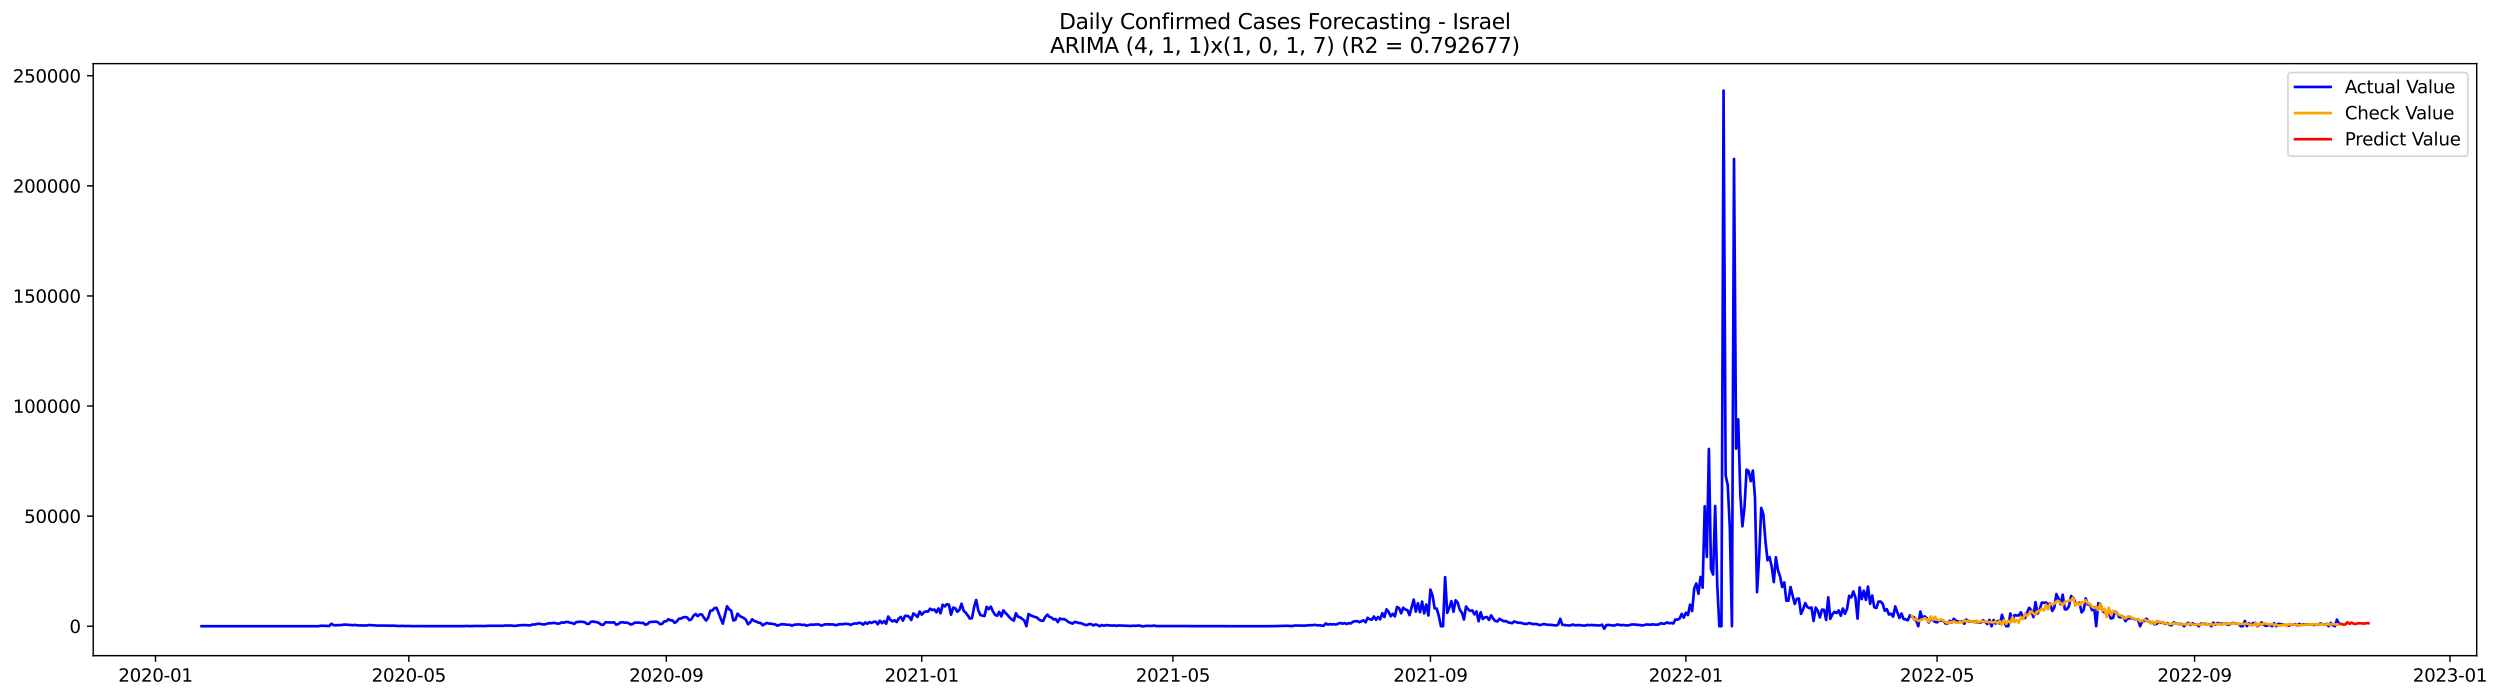<?xml version="1.0" encoding="utf-8" standalone="no"?>
<!DOCTYPE svg PUBLIC "-//W3C//DTD SVG 1.1//EN"
  "http://www.w3.org/Graphics/SVG/1.1/DTD/svg11.dtd">
<svg xmlns:xlink="http://www.w3.org/1999/xlink" width="1404.669pt" height="392.274pt" viewBox="0 0 1404.669 392.274" xmlns="http://www.w3.org/2000/svg" version="1.1">
 <defs>
  <style type="text/css">*{stroke-linejoin: round; stroke-linecap: butt}</style>
 </defs>
 <g id="figure_1">
  <g id="patch_1">
   <path d="M 0 392.274 
L 1404.669 392.274 
L 1404.669 0 
L 0 0 
z
" style="fill: #ffffff"/>
  </g>
  <g id="axes_1">
   <g id="patch_2">
    <path d="M 52.375 368.396 
L 1391.575 368.396 
L 1391.575 35.755 
L 52.375 35.755 
z
" style="fill: #ffffff"/>
   </g>
   <g id="matplotlib.axis_1">
    <g id="xtick_1">
     <g id="line2d_1">
      <defs>
       <path id="mf7511bbdc3" d="M 0 0 
L 0 3.5 
" style="stroke: #000000; stroke-width: 0.8"/>
      </defs>
      <g>
       <use xlink:href="#mf7511bbdc3" x="87.369" y="368.396" style="stroke: #000000; stroke-width: 0.8"/>
      </g>
     </g>
     <g id="text_1">
      <!-- 2020-01 -->
      <g transform="translate(66.478 382.994)scale(0.1 -0.1)">
       <defs>
        <path id="DejaVuSans-32" d="M 1228 531 
L 3431 531 
L 3431 0 
L 469 0 
L 469 531 
Q 828 903 1448 1529 
Q 2069 2156 2228 2338 
Q 2531 2678 2651 2914 
Q 2772 3150 2772 3378 
Q 2772 3750 2511 3984 
Q 2250 4219 1831 4219 
Q 1534 4219 1204 4116 
Q 875 4013 500 3803 
L 500 4441 
Q 881 4594 1212 4672 
Q 1544 4750 1819 4750 
Q 2544 4750 2975 4387 
Q 3406 4025 3406 3419 
Q 3406 3131 3298 2873 
Q 3191 2616 2906 2266 
Q 2828 2175 2409 1742 
Q 1991 1309 1228 531 
z
" transform="scale(0.016)"/>
        <path id="DejaVuSans-30" d="M 2034 4250 
Q 1547 4250 1301 3770 
Q 1056 3291 1056 2328 
Q 1056 1369 1301 889 
Q 1547 409 2034 409 
Q 2525 409 2770 889 
Q 3016 1369 3016 2328 
Q 3016 3291 2770 3770 
Q 2525 4250 2034 4250 
z
M 2034 4750 
Q 2819 4750 3233 4129 
Q 3647 3509 3647 2328 
Q 3647 1150 3233 529 
Q 2819 -91 2034 -91 
Q 1250 -91 836 529 
Q 422 1150 422 2328 
Q 422 3509 836 4129 
Q 1250 4750 2034 4750 
z
" transform="scale(0.016)"/>
        <path id="DejaVuSans-2d" d="M 313 2009 
L 1997 2009 
L 1997 1497 
L 313 1497 
L 313 2009 
z
" transform="scale(0.016)"/>
        <path id="DejaVuSans-31" d="M 794 531 
L 1825 531 
L 1825 4091 
L 703 3866 
L 703 4441 
L 1819 4666 
L 2450 4666 
L 2450 531 
L 3481 531 
L 3481 0 
L 794 0 
L 794 531 
z
" transform="scale(0.016)"/>
       </defs>
       <use xlink:href="#DejaVuSans-32"/>
       <use xlink:href="#DejaVuSans-30" x="63.623"/>
       <use xlink:href="#DejaVuSans-32" x="127.246"/>
       <use xlink:href="#DejaVuSans-30" x="190.869"/>
       <use xlink:href="#DejaVuSans-2d" x="254.492"/>
       <use xlink:href="#DejaVuSans-30" x="290.576"/>
       <use xlink:href="#DejaVuSans-31" x="354.199"/>
      </g>
     </g>
    </g>
    <g id="xtick_2">
     <g id="line2d_2">
      <g>
       <use xlink:href="#mf7511bbdc3" x="229.7" y="368.396" style="stroke: #000000; stroke-width: 0.8"/>
      </g>
     </g>
     <g id="text_2">
      <!-- 2020-05 -->
      <g transform="translate(208.808 382.994)scale(0.1 -0.1)">
       <defs>
        <path id="DejaVuSans-35" d="M 691 4666 
L 3169 4666 
L 3169 4134 
L 1269 4134 
L 1269 2991 
Q 1406 3038 1543 3061 
Q 1681 3084 1819 3084 
Q 2600 3084 3056 2656 
Q 3513 2228 3513 1497 
Q 3513 744 3044 326 
Q 2575 -91 1722 -91 
Q 1428 -91 1123 -41 
Q 819 9 494 109 
L 494 744 
Q 775 591 1075 516 
Q 1375 441 1709 441 
Q 2250 441 2565 725 
Q 2881 1009 2881 1497 
Q 2881 1984 2565 2268 
Q 2250 2553 1709 2553 
Q 1456 2553 1204 2497 
Q 953 2441 691 2322 
L 691 4666 
z
" transform="scale(0.016)"/>
       </defs>
       <use xlink:href="#DejaVuSans-32"/>
       <use xlink:href="#DejaVuSans-30" x="63.623"/>
       <use xlink:href="#DejaVuSans-32" x="127.246"/>
       <use xlink:href="#DejaVuSans-30" x="190.869"/>
       <use xlink:href="#DejaVuSans-2d" x="254.492"/>
       <use xlink:href="#DejaVuSans-30" x="290.576"/>
       <use xlink:href="#DejaVuSans-35" x="354.199"/>
      </g>
     </g>
    </g>
    <g id="xtick_3">
     <g id="line2d_3">
      <g>
       <use xlink:href="#mf7511bbdc3" x="374.383" y="368.396" style="stroke: #000000; stroke-width: 0.8"/>
      </g>
     </g>
     <g id="text_3">
      <!-- 2020-09 -->
      <g transform="translate(353.491 382.994)scale(0.1 -0.1)">
       <defs>
        <path id="DejaVuSans-39" d="M 703 97 
L 703 672 
Q 941 559 1184 500 
Q 1428 441 1663 441 
Q 2288 441 2617 861 
Q 2947 1281 2994 2138 
Q 2813 1869 2534 1725 
Q 2256 1581 1919 1581 
Q 1219 1581 811 2004 
Q 403 2428 403 3163 
Q 403 3881 828 4315 
Q 1253 4750 1959 4750 
Q 2769 4750 3195 4129 
Q 3622 3509 3622 2328 
Q 3622 1225 3098 567 
Q 2575 -91 1691 -91 
Q 1453 -91 1209 -44 
Q 966 3 703 97 
z
M 1959 2075 
Q 2384 2075 2632 2365 
Q 2881 2656 2881 3163 
Q 2881 3666 2632 3958 
Q 2384 4250 1959 4250 
Q 1534 4250 1286 3958 
Q 1038 3666 1038 3163 
Q 1038 2656 1286 2365 
Q 1534 2075 1959 2075 
z
" transform="scale(0.016)"/>
       </defs>
       <use xlink:href="#DejaVuSans-32"/>
       <use xlink:href="#DejaVuSans-30" x="63.623"/>
       <use xlink:href="#DejaVuSans-32" x="127.246"/>
       <use xlink:href="#DejaVuSans-30" x="190.869"/>
       <use xlink:href="#DejaVuSans-2d" x="254.492"/>
       <use xlink:href="#DejaVuSans-30" x="290.576"/>
       <use xlink:href="#DejaVuSans-39" x="354.199"/>
      </g>
     </g>
    </g>
    <g id="xtick_4">
     <g id="line2d_4">
      <g>
       <use xlink:href="#mf7511bbdc3" x="517.89" y="368.396" style="stroke: #000000; stroke-width: 0.8"/>
      </g>
     </g>
     <g id="text_4">
      <!-- 2021-01 -->
      <g transform="translate(496.998 382.994)scale(0.1 -0.1)">
       <use xlink:href="#DejaVuSans-32"/>
       <use xlink:href="#DejaVuSans-30" x="63.623"/>
       <use xlink:href="#DejaVuSans-32" x="127.246"/>
       <use xlink:href="#DejaVuSans-31" x="190.869"/>
       <use xlink:href="#DejaVuSans-2d" x="254.492"/>
       <use xlink:href="#DejaVuSans-30" x="290.576"/>
       <use xlink:href="#DejaVuSans-31" x="354.199"/>
      </g>
     </g>
    </g>
    <g id="xtick_5">
     <g id="line2d_5">
      <g>
       <use xlink:href="#mf7511bbdc3" x="659.044" y="368.396" style="stroke: #000000; stroke-width: 0.8"/>
      </g>
     </g>
     <g id="text_5">
      <!-- 2021-05 -->
      <g transform="translate(638.152 382.994)scale(0.1 -0.1)">
       <use xlink:href="#DejaVuSans-32"/>
       <use xlink:href="#DejaVuSans-30" x="63.623"/>
       <use xlink:href="#DejaVuSans-32" x="127.246"/>
       <use xlink:href="#DejaVuSans-31" x="190.869"/>
       <use xlink:href="#DejaVuSans-2d" x="254.492"/>
       <use xlink:href="#DejaVuSans-30" x="290.576"/>
       <use xlink:href="#DejaVuSans-35" x="354.199"/>
      </g>
     </g>
    </g>
    <g id="xtick_6">
     <g id="line2d_6">
      <g>
       <use xlink:href="#mf7511bbdc3" x="803.727" y="368.396" style="stroke: #000000; stroke-width: 0.8"/>
      </g>
     </g>
     <g id="text_6">
      <!-- 2021-09 -->
      <g transform="translate(782.835 382.994)scale(0.1 -0.1)">
       <use xlink:href="#DejaVuSans-32"/>
       <use xlink:href="#DejaVuSans-30" x="63.623"/>
       <use xlink:href="#DejaVuSans-32" x="127.246"/>
       <use xlink:href="#DejaVuSans-31" x="190.869"/>
       <use xlink:href="#DejaVuSans-2d" x="254.492"/>
       <use xlink:href="#DejaVuSans-30" x="290.576"/>
       <use xlink:href="#DejaVuSans-39" x="354.199"/>
      </g>
     </g>
    </g>
    <g id="xtick_7">
     <g id="line2d_7">
      <g>
       <use xlink:href="#mf7511bbdc3" x="947.233" y="368.396" style="stroke: #000000; stroke-width: 0.8"/>
      </g>
     </g>
     <g id="text_7">
      <!-- 2022-01 -->
      <g transform="translate(926.342 382.994)scale(0.1 -0.1)">
       <use xlink:href="#DejaVuSans-32"/>
       <use xlink:href="#DejaVuSans-30" x="63.623"/>
       <use xlink:href="#DejaVuSans-32" x="127.246"/>
       <use xlink:href="#DejaVuSans-32" x="190.869"/>
       <use xlink:href="#DejaVuSans-2d" x="254.492"/>
       <use xlink:href="#DejaVuSans-30" x="290.576"/>
       <use xlink:href="#DejaVuSans-31" x="354.199"/>
      </g>
     </g>
    </g>
    <g id="xtick_8">
     <g id="line2d_8">
      <g>
       <use xlink:href="#mf7511bbdc3" x="1088.388" y="368.396" style="stroke: #000000; stroke-width: 0.8"/>
      </g>
     </g>
     <g id="text_8">
      <!-- 2022-05 -->
      <g transform="translate(1067.496 382.994)scale(0.1 -0.1)">
       <use xlink:href="#DejaVuSans-32"/>
       <use xlink:href="#DejaVuSans-30" x="63.623"/>
       <use xlink:href="#DejaVuSans-32" x="127.246"/>
       <use xlink:href="#DejaVuSans-32" x="190.869"/>
       <use xlink:href="#DejaVuSans-2d" x="254.492"/>
       <use xlink:href="#DejaVuSans-30" x="290.576"/>
       <use xlink:href="#DejaVuSans-35" x="354.199"/>
      </g>
     </g>
    </g>
    <g id="xtick_9">
     <g id="line2d_9">
      <g>
       <use xlink:href="#mf7511bbdc3" x="1233.071" y="368.396" style="stroke: #000000; stroke-width: 0.8"/>
      </g>
     </g>
     <g id="text_9">
      <!-- 2022-09 -->
      <g transform="translate(1212.179 382.994)scale(0.1 -0.1)">
       <use xlink:href="#DejaVuSans-32"/>
       <use xlink:href="#DejaVuSans-30" x="63.623"/>
       <use xlink:href="#DejaVuSans-32" x="127.246"/>
       <use xlink:href="#DejaVuSans-32" x="190.869"/>
       <use xlink:href="#DejaVuSans-2d" x="254.492"/>
       <use xlink:href="#DejaVuSans-30" x="290.576"/>
       <use xlink:href="#DejaVuSans-39" x="354.199"/>
      </g>
     </g>
    </g>
    <g id="xtick_10">
     <g id="line2d_10">
      <g>
       <use xlink:href="#mf7511bbdc3" x="1376.577" y="368.396" style="stroke: #000000; stroke-width: 0.8"/>
      </g>
     </g>
     <g id="text_10">
      <!-- 2023-01 -->
      <g transform="translate(1355.686 382.994)scale(0.1 -0.1)">
       <defs>
        <path id="DejaVuSans-33" d="M 2597 2516 
Q 3050 2419 3304 2112 
Q 3559 1806 3559 1356 
Q 3559 666 3084 287 
Q 2609 -91 1734 -91 
Q 1441 -91 1130 -33 
Q 819 25 488 141 
L 488 750 
Q 750 597 1062 519 
Q 1375 441 1716 441 
Q 2309 441 2620 675 
Q 2931 909 2931 1356 
Q 2931 1769 2642 2001 
Q 2353 2234 1838 2234 
L 1294 2234 
L 1294 2753 
L 1863 2753 
Q 2328 2753 2575 2939 
Q 2822 3125 2822 3475 
Q 2822 3834 2567 4026 
Q 2313 4219 1838 4219 
Q 1578 4219 1281 4162 
Q 984 4106 628 3988 
L 628 4550 
Q 988 4650 1302 4700 
Q 1616 4750 1894 4750 
Q 2613 4750 3031 4423 
Q 3450 4097 3450 3541 
Q 3450 3153 3228 2886 
Q 3006 2619 2597 2516 
z
" transform="scale(0.016)"/>
       </defs>
       <use xlink:href="#DejaVuSans-32"/>
       <use xlink:href="#DejaVuSans-30" x="63.623"/>
       <use xlink:href="#DejaVuSans-32" x="127.246"/>
       <use xlink:href="#DejaVuSans-33" x="190.869"/>
       <use xlink:href="#DejaVuSans-2d" x="254.492"/>
       <use xlink:href="#DejaVuSans-30" x="290.576"/>
       <use xlink:href="#DejaVuSans-31" x="354.199"/>
      </g>
     </g>
    </g>
   </g>
   <g id="matplotlib.axis_2">
    <g id="ytick_1">
     <g id="line2d_11">
      <defs>
       <path id="m8898a0838b" d="M 0 0 
L -3.5 0 
" style="stroke: #000000; stroke-width: 0.8"/>
      </defs>
      <g>
       <use xlink:href="#m8898a0838b" x="52.375" y="351.854" style="stroke: #000000; stroke-width: 0.8"/>
      </g>
     </g>
     <g id="text_11">
      <!-- 0 -->
      <g transform="translate(39.013 355.653)scale(0.1 -0.1)">
       <use xlink:href="#DejaVuSans-30"/>
      </g>
     </g>
    </g>
    <g id="ytick_2">
     <g id="line2d_12">
      <g>
       <use xlink:href="#m8898a0838b" x="52.375" y="289.999" style="stroke: #000000; stroke-width: 0.8"/>
      </g>
     </g>
     <g id="text_12">
      <!-- 50000 -->
      <g transform="translate(13.562 293.799)scale(0.1 -0.1)">
       <use xlink:href="#DejaVuSans-35"/>
       <use xlink:href="#DejaVuSans-30" x="63.623"/>
       <use xlink:href="#DejaVuSans-30" x="127.246"/>
       <use xlink:href="#DejaVuSans-30" x="190.869"/>
       <use xlink:href="#DejaVuSans-30" x="254.492"/>
      </g>
     </g>
    </g>
    <g id="ytick_3">
     <g id="line2d_13">
      <g>
       <use xlink:href="#m8898a0838b" x="52.375" y="228.145" style="stroke: #000000; stroke-width: 0.8"/>
      </g>
     </g>
     <g id="text_13">
      <!-- 100000 -->
      <g transform="translate(7.2 231.944)scale(0.1 -0.1)">
       <use xlink:href="#DejaVuSans-31"/>
       <use xlink:href="#DejaVuSans-30" x="63.623"/>
       <use xlink:href="#DejaVuSans-30" x="127.246"/>
       <use xlink:href="#DejaVuSans-30" x="190.869"/>
       <use xlink:href="#DejaVuSans-30" x="254.492"/>
       <use xlink:href="#DejaVuSans-30" x="318.115"/>
      </g>
     </g>
    </g>
    <g id="ytick_4">
     <g id="line2d_14">
      <g>
       <use xlink:href="#m8898a0838b" x="52.375" y="166.29" style="stroke: #000000; stroke-width: 0.8"/>
      </g>
     </g>
     <g id="text_14">
      <!-- 150000 -->
      <g transform="translate(7.2 170.089)scale(0.1 -0.1)">
       <use xlink:href="#DejaVuSans-31"/>
       <use xlink:href="#DejaVuSans-35" x="63.623"/>
       <use xlink:href="#DejaVuSans-30" x="127.246"/>
       <use xlink:href="#DejaVuSans-30" x="190.869"/>
       <use xlink:href="#DejaVuSans-30" x="254.492"/>
       <use xlink:href="#DejaVuSans-30" x="318.115"/>
      </g>
     </g>
    </g>
    <g id="ytick_5">
     <g id="line2d_15">
      <g>
       <use xlink:href="#m8898a0838b" x="52.375" y="104.435" style="stroke: #000000; stroke-width: 0.8"/>
      </g>
     </g>
     <g id="text_15">
      <!-- 200000 -->
      <g transform="translate(7.2 108.235)scale(0.1 -0.1)">
       <use xlink:href="#DejaVuSans-32"/>
       <use xlink:href="#DejaVuSans-30" x="63.623"/>
       <use xlink:href="#DejaVuSans-30" x="127.246"/>
       <use xlink:href="#DejaVuSans-30" x="190.869"/>
       <use xlink:href="#DejaVuSans-30" x="254.492"/>
       <use xlink:href="#DejaVuSans-30" x="318.115"/>
      </g>
     </g>
    </g>
    <g id="ytick_6">
     <g id="line2d_16">
      <g>
       <use xlink:href="#m8898a0838b" x="52.375" y="42.581" style="stroke: #000000; stroke-width: 0.8"/>
      </g>
     </g>
     <g id="text_16">
      <!-- 250000 -->
      <g transform="translate(7.2 46.38)scale(0.1 -0.1)">
       <use xlink:href="#DejaVuSans-32"/>
       <use xlink:href="#DejaVuSans-35" x="63.623"/>
       <use xlink:href="#DejaVuSans-30" x="127.246"/>
       <use xlink:href="#DejaVuSans-30" x="190.869"/>
       <use xlink:href="#DejaVuSans-30" x="254.492"/>
       <use xlink:href="#DejaVuSans-30" x="318.115"/>
      </g>
     </g>
    </g>
   </g>
   <g id="line2d_17">
    <path d="M 113.248 351.854 
L 179.12 351.836 
L 180.296 351.555 
L 185.001 351.728 
L 186.177 350.472 
L 187.354 351.211 
L 188.53 351.318 
L 192.059 351.179 
L 193.235 350.941 
L 196.764 351.116 
L 197.94 351.325 
L 199.117 351.133 
L 201.469 351.388 
L 203.822 351.43 
L 206.174 351.427 
L 207.35 351.171 
L 209.703 351.36 
L 212.056 351.488 
L 221.466 351.547 
L 223.818 351.751 
L 226.171 351.657 
L 227.347 351.753 
L 229.7 351.711 
L 232.052 351.821 
L 236.758 351.779 
L 240.286 351.818 
L 249.697 351.821 
L 260.283 351.805 
L 262.636 351.714 
L 263.812 351.818 
L 267.341 351.704 
L 272.046 351.758 
L 274.399 351.633 
L 282.633 351.609 
L 283.809 351.483 
L 286.162 351.48 
L 287.338 351.471 
L 288.514 351.657 
L 289.69 351.64 
L 292.043 351.296 
L 294.396 351.216 
L 297.924 351.378 
L 299.101 350.918 
L 300.277 350.882 
L 302.63 350.436 
L 304.982 350.838 
L 306.158 350.826 
L 308.511 350.135 
L 309.687 350.212 
L 310.864 349.968 
L 312.04 350.111 
L 313.216 350.409 
L 314.392 350.323 
L 315.569 349.726 
L 316.745 349.87 
L 317.921 349.532 
L 319.098 349.455 
L 320.274 349.869 
L 321.45 350.063 
L 322.626 350.597 
L 323.803 349.52 
L 326.155 349.325 
L 327.332 349.392 
L 328.508 349.59 
L 329.684 350.478 
L 330.86 350.565 
L 332.037 349.321 
L 333.213 349.225 
L 335.566 349.643 
L 336.742 350.169 
L 337.918 351.081 
L 339.094 350.978 
L 340.271 349.627 
L 343.8 349.779 
L 344.976 349.672 
L 346.152 350.921 
L 347.328 350.711 
L 348.505 349.746 
L 349.681 349.599 
L 350.857 349.848 
L 352.033 349.822 
L 353.21 350.137 
L 354.386 350.918 
L 355.562 350.533 
L 356.739 349.813 
L 359.091 349.825 
L 360.267 350.015 
L 361.444 350.007 
L 362.62 350.975 
L 363.796 350.66 
L 364.973 349.504 
L 368.501 349.292 
L 369.678 349.588 
L 370.854 350.728 
L 372.03 350.492 
L 373.207 349.16 
L 374.383 349.068 
L 375.559 347.904 
L 376.735 348.562 
L 377.912 348.609 
L 379.088 349.992 
L 380.264 349.161 
L 381.441 347.663 
L 382.617 347.538 
L 383.793 346.911 
L 384.969 346.707 
L 386.146 346.937 
L 387.322 348.49 
L 388.498 347.926 
L 389.675 345.91 
L 390.851 345.002 
L 392.027 346.196 
L 393.203 345.192 
L 394.38 345.248 
L 395.556 347.142 
L 396.732 348.664 
L 397.909 347.071 
L 399.085 343.168 
L 400.261 343.04 
L 401.437 341.668 
L 402.614 341.475 
L 404.966 347.631 
L 406.143 350.42 
L 408.495 340.624 
L 409.671 342.29 
L 410.848 343.123 
L 412.024 348.646 
L 413.2 348.221 
L 414.377 344.777 
L 415.553 346.01 
L 416.729 346.702 
L 417.905 347.209 
L 419.082 348.189 
L 420.258 350.721 
L 421.434 349.818 
L 422.611 347.934 
L 423.787 348.964 
L 424.963 349.235 
L 426.139 349.86 
L 427.316 349.998 
L 428.492 351.346 
L 430.845 349.977 
L 432.021 350.378 
L 433.197 350.404 
L 435.55 350.804 
L 436.726 351.55 
L 439.079 350.76 
L 440.255 350.757 
L 442.607 351.057 
L 443.784 351.013 
L 444.96 351.572 
L 446.136 351.04 
L 448.489 350.807 
L 449.665 350.903 
L 450.841 351.149 
L 452.018 350.999 
L 453.194 351.592 
L 454.37 351.193 
L 455.547 350.965 
L 456.723 351.019 
L 459.075 350.82 
L 460.252 350.913 
L 461.428 351.493 
L 463.781 350.774 
L 468.486 350.897 
L 469.662 351.332 
L 470.838 350.908 
L 472.015 350.668 
L 473.191 350.794 
L 474.367 350.519 
L 476.72 350.577 
L 477.896 351.137 
L 479.072 350.586 
L 480.249 350.298 
L 481.425 350.372 
L 482.601 349.901 
L 483.777 350.075 
L 484.954 350.994 
L 486.13 349.72 
L 487.306 350.518 
L 488.483 349.515 
L 489.659 350.013 
L 490.835 349.397 
L 492.011 349.224 
L 493.188 350.775 
L 494.364 348.74 
L 495.54 350.135 
L 496.717 348.972 
L 497.893 350.464 
L 499.069 346.396 
L 500.245 348.226 
L 501.422 349.161 
L 502.598 348.472 
L 503.774 349.536 
L 504.95 347.525 
L 506.127 346.624 
L 507.303 348.718 
L 508.479 346.094 
L 509.656 346.024 
L 510.832 346.568 
L 512.008 348.383 
L 513.184 344.66 
L 514.361 345.529 
L 515.537 346.676 
L 516.713 343.593 
L 517.89 345.362 
L 519.066 344.074 
L 520.242 343.512 
L 521.418 343.651 
L 522.595 341.999 
L 523.771 342.812 
L 524.947 342.452 
L 526.124 344.049 
L 527.3 341.862 
L 528.476 344.574 
L 529.652 339.787 
L 530.829 340.733 
L 532.005 339.487 
L 533.181 339.787 
L 534.358 345.378 
L 535.534 341.401 
L 536.71 341.722 
L 537.886 343.739 
L 539.063 342.724 
L 540.239 339.22 
L 541.415 343.161 
L 542.592 344.235 
L 543.768 345.751 
L 544.944 347.596 
L 546.12 347.319 
L 547.297 341.231 
L 548.473 337.091 
L 549.649 342.817 
L 550.826 345.55 
L 552.002 345.919 
L 553.178 346.107 
L 554.354 340.954 
L 555.531 342.289 
L 556.707 340.849 
L 557.883 343.511 
L 559.06 345.374 
L 560.236 346.006 
L 561.412 343.791 
L 562.588 346.377 
L 563.765 342.958 
L 564.941 344.419 
L 566.117 345.566 
L 567.294 346.987 
L 568.47 348.019 
L 569.646 348.719 
L 570.822 344.539 
L 571.999 346.557 
L 573.175 346.839 
L 575.528 348.664 
L 576.704 351.854 
L 577.88 345.013 
L 579.056 345.724 
L 581.409 346.678 
L 582.585 346.943 
L 583.762 348.076 
L 584.938 348.693 
L 586.114 348.796 
L 587.29 346.719 
L 588.467 345.347 
L 589.643 346.575 
L 590.819 347.002 
L 591.996 348.071 
L 593.172 347.819 
L 594.348 349.568 
L 595.524 347.474 
L 596.701 347.962 
L 597.877 347.858 
L 599.053 348.442 
L 600.23 349.444 
L 602.582 350.397 
L 603.758 349.459 
L 604.935 349.64 
L 606.111 350.029 
L 607.287 350.142 
L 608.464 350.559 
L 609.64 351.098 
L 610.816 351.171 
L 611.992 350.627 
L 613.169 350.71 
L 614.345 351.435 
L 615.521 350.843 
L 616.698 351.189 
L 617.874 351.854 
L 619.05 351.185 
L 620.226 351.605 
L 621.403 351.218 
L 623.755 351.42 
L 624.932 351.544 
L 626.108 351.405 
L 627.284 351.635 
L 628.46 351.414 
L 635.518 351.706 
L 636.694 351.576 
L 637.871 351.636 
L 640.223 351.468 
L 641.4 351.812 
L 642.576 351.92 
L 643.752 351.651 
L 647.281 351.687 
L 648.457 351.464 
L 649.633 351.749 
L 704.919 351.854 
L 707.271 351.826 
L 713.153 351.831 
L 721.387 351.673 
L 722.563 351.583 
L 726.092 351.774 
L 727.268 351.473 
L 733.15 351.511 
L 734.326 351.457 
L 735.502 351.24 
L 736.679 351.326 
L 739.031 351.098 
L 740.207 351.372 
L 741.384 351.32 
L 743.736 351.615 
L 744.913 350.277 
L 746.089 350.963 
L 747.265 350.676 
L 748.441 350.827 
L 749.618 350.785 
L 750.794 350.92 
L 751.97 350.345 
L 753.147 350.01 
L 754.323 350.471 
L 755.499 350.08 
L 756.675 350.628 
L 757.852 350.096 
L 759.028 350.303 
L 760.204 349.299 
L 762.557 348.974 
L 763.733 349.599 
L 766.086 348.545 
L 767.262 349.648 
L 768.438 347.093 
L 769.615 347.96 
L 770.791 348.182 
L 771.967 346.368 
L 773.143 348.262 
L 774.32 346.632 
L 775.496 347.95 
L 776.672 344.527 
L 777.849 346.703 
L 779.025 342.368 
L 780.201 343.782 
L 781.377 346.272 
L 782.554 344.899 
L 783.73 346.332 
L 784.906 341.094 
L 786.083 341.646 
L 787.259 344.576 
L 788.435 341.446 
L 789.611 342.445 
L 790.788 342.852 
L 791.964 345.625 
L 794.317 336.869 
L 795.493 343.687 
L 796.669 338.931 
L 797.845 343.996 
L 799.022 338.027 
L 800.198 344.668 
L 801.374 339.633 
L 802.55 345.837 
L 803.727 331.282 
L 804.903 334.658 
L 806.079 341.846 
L 807.256 341.966 
L 808.432 346.124 
L 809.608 351.854 
L 810.784 351.854 
L 811.961 324.278 
L 813.137 344.376 
L 814.313 341.519 
L 815.49 337.756 
L 816.666 343.725 
L 817.842 337.256 
L 819.018 338.58 
L 820.195 342.664 
L 821.371 344.195 
L 822.547 348.093 
L 823.724 340.777 
L 824.9 342.289 
L 826.076 343.275 
L 827.252 342.949 
L 828.429 345.21 
L 829.605 343.543 
L 830.781 349.072 
L 831.958 344.005 
L 833.134 347.82 
L 834.31 346.876 
L 835.486 346.702 
L 836.663 348.297 
L 837.839 345.733 
L 839.015 347.707 
L 840.192 348.876 
L 841.368 349.192 
L 842.544 347.686 
L 844.897 349.076 
L 846.073 348.911 
L 847.249 349.616 
L 849.602 350.178 
L 850.778 349.183 
L 853.131 349.928 
L 854.307 349.859 
L 855.483 350.24 
L 856.66 350.488 
L 857.836 350.617 
L 859.012 350.071 
L 860.188 350.316 
L 861.365 350.739 
L 862.541 350.543 
L 863.717 350.701 
L 864.894 351.234 
L 866.07 351.008 
L 867.246 350.665 
L 868.422 350.794 
L 869.599 351.113 
L 870.775 351.019 
L 874.304 351.443 
L 875.48 350.914 
L 876.656 347.674 
L 877.833 351.05 
L 881.362 351.431 
L 882.538 351.379 
L 883.714 350.893 
L 884.89 351.337 
L 887.243 351.211 
L 889.596 351.489 
L 890.772 351.473 
L 891.948 351.123 
L 893.124 351.295 
L 894.301 351.137 
L 895.477 351.304 
L 896.653 351.279 
L 897.83 351.407 
L 899.006 351.42 
L 900.182 350.987 
L 901.358 353.276 
L 902.535 351.243 
L 903.711 351.103 
L 906.064 351.433 
L 907.24 351.447 
L 908.416 350.906 
L 909.592 351.008 
L 910.769 351.306 
L 911.945 351.155 
L 913.121 351.341 
L 914.298 351.41 
L 915.474 351.269 
L 916.65 350.92 
L 917.826 350.859 
L 919.003 350.92 
L 920.179 351.148 
L 921.355 351.13 
L 922.532 351.414 
L 923.708 351.268 
L 924.884 350.864 
L 926.06 350.913 
L 927.237 351.078 
L 928.413 350.768 
L 929.589 350.963 
L 930.766 350.993 
L 931.942 350.872 
L 933.118 350.177 
L 934.294 350.469 
L 935.471 350.37 
L 936.647 349.695 
L 937.823 350.183 
L 939 350.054 
L 940.176 350.319 
L 941.352 348.086 
L 942.528 348.149 
L 943.705 347.591 
L 944.881 344.926 
L 946.057 347.047 
L 947.233 344.282 
L 948.41 345.594 
L 949.586 339.727 
L 950.762 343.34 
L 951.939 330.536 
L 953.115 327.832 
L 954.291 333.613 
L 955.467 324.146 
L 956.644 330.216 
L 957.82 284.414 
L 958.996 312.883 
L 960.173 252.24 
L 961.349 319.834 
L 962.525 322.811 
L 963.701 284.251 
L 964.878 328.967 
L 966.054 351.854 
L 967.23 351.854 
L 968.407 50.876 
L 969.583 267.097 
L 970.759 272.592 
L 971.935 296.704 
L 973.112 351.854 
L 974.288 89.301 
L 975.464 252.091 
L 976.641 235.588 
L 977.817 277.293 
L 978.993 295.72 
L 980.169 285.14 
L 981.346 263.86 
L 982.522 264.744 
L 983.698 270.361 
L 984.875 264.403 
L 986.051 279.265 
L 987.227 332.694 
L 988.403 312.872 
L 989.58 285.385 
L 990.756 288.913 
L 991.932 303.788 
L 993.109 314.797 
L 994.285 312.982 
L 995.461 318.394 
L 996.637 327.037 
L 997.814 313.086 
L 998.99 320.395 
L 1000.166 323.903 
L 1001.343 329.787 
L 1002.519 327.224 
L 1003.695 337.517 
L 1004.871 337.506 
L 1006.048 329.83 
L 1008.4 339.351 
L 1009.577 336.502 
L 1010.753 336.303 
L 1011.929 344.918 
L 1013.105 342.304 
L 1014.282 338.847 
L 1015.458 341.011 
L 1016.634 341.72 
L 1017.811 341.303 
L 1018.987 348.914 
L 1020.163 341.385 
L 1021.339 343.135 
L 1022.516 346.917 
L 1023.692 342.54 
L 1024.868 342.62 
L 1026.045 348.294 
L 1027.221 335.605 
L 1028.397 347.696 
L 1029.573 345.161 
L 1030.75 343.742 
L 1031.926 344.469 
L 1033.102 342.982 
L 1034.279 345.958 
L 1035.455 341.888 
L 1036.631 344.876 
L 1037.807 342.074 
L 1038.984 334.778 
L 1040.16 335.704 
L 1041.336 332.282 
L 1042.513 335.771 
L 1043.689 347.611 
L 1044.865 330.038 
L 1046.041 336.612 
L 1047.218 331.895 
L 1048.394 337.05 
L 1049.57 329.563 
L 1050.747 339.28 
L 1051.923 334.625 
L 1053.099 341.231 
L 1054.275 341.608 
L 1055.452 338.006 
L 1056.628 337.994 
L 1057.804 339.185 
L 1058.981 343.144 
L 1060.157 342.267 
L 1061.333 345.294 
L 1062.509 344.817 
L 1063.686 346.484 
L 1064.862 340.731 
L 1067.215 347.253 
L 1068.391 344.712 
L 1069.567 347.824 
L 1070.743 347.991 
L 1071.92 348.529 
L 1073.096 345.764 
L 1074.272 346.584 
L 1075.449 346.844 
L 1076.625 348.515 
L 1077.801 351.854 
L 1078.977 343.629 
L 1080.154 347.611 
L 1081.33 346.28 
L 1082.506 347.224 
L 1083.683 349.793 
L 1084.859 347.148 
L 1086.035 348.603 
L 1087.211 349.39 
L 1088.388 349.687 
L 1089.564 348.608 
L 1090.74 348.794 
L 1091.917 348.815 
L 1093.093 350.31 
L 1094.269 350.346 
L 1095.445 348.768 
L 1096.622 349.783 
L 1097.798 347.675 
L 1098.974 348.87 
L 1100.15 349.064 
L 1101.327 349.464 
L 1102.503 349.066 
L 1103.679 350.514 
L 1104.856 348.103 
L 1106.032 349.134 
L 1107.208 349.084 
L 1108.384 349.222 
L 1109.561 349.241 
L 1111.913 349.826 
L 1113.09 349.753 
L 1114.266 348.481 
L 1115.442 349.406 
L 1116.618 350.648 
L 1117.795 348.294 
L 1118.971 351.854 
L 1120.147 348.353 
L 1121.324 350.353 
L 1122.5 348.911 
L 1123.676 350.342 
L 1124.852 345.422 
L 1126.029 348.808 
L 1127.205 351.854 
L 1128.381 351.854 
L 1129.558 344.676 
L 1130.734 348.662 
L 1131.91 345.63 
L 1133.086 345.811 
L 1134.263 345.847 
L 1135.439 344.043 
L 1136.615 346.737 
L 1137.792 347.281 
L 1138.968 343.97 
L 1140.144 341.532 
L 1141.32 342.92 
L 1142.497 346.723 
L 1143.673 338.296 
L 1144.849 344.777 
L 1146.026 342.559 
L 1147.202 338.625 
L 1148.378 338.656 
L 1149.554 338.559 
L 1150.731 339.586 
L 1151.907 339.066 
L 1153.083 343.256 
L 1154.26 341.305 
L 1155.436 333.786 
L 1156.612 336.357 
L 1157.788 339.525 
L 1158.965 334.12 
L 1160.141 342.346 
L 1161.317 342.353 
L 1162.494 340.499 
L 1163.67 334.91 
L 1164.846 335.847 
L 1166.022 338.433 
L 1167.199 339.162 
L 1168.375 338.657 
L 1169.551 344.078 
L 1170.728 342.737 
L 1171.904 336.207 
L 1173.08 339.706 
L 1174.256 339.519 
L 1175.433 342.822 
L 1176.609 341.166 
L 1177.785 351.854 
L 1178.962 338.951 
L 1180.138 339.421 
L 1181.314 343.275 
L 1182.49 344.136 
L 1183.667 344.163 
L 1184.843 344.448 
L 1186.019 347.501 
L 1187.196 347.236 
L 1188.372 343.643 
L 1189.548 344.444 
L 1190.724 346.757 
L 1191.901 346.865 
L 1193.077 346.567 
L 1194.253 349.005 
L 1195.43 347.448 
L 1196.606 347.491 
L 1197.782 347.274 
L 1198.958 347.791 
L 1201.311 348.367 
L 1202.487 351.854 
L 1203.664 348.728 
L 1204.84 348.975 
L 1206.016 347.632 
L 1207.192 349.254 
L 1208.369 349.604 
L 1209.545 349.632 
L 1210.721 350.814 
L 1211.898 350.478 
L 1213.074 349.419 
L 1214.25 349.932 
L 1215.426 349.843 
L 1216.603 350.524 
L 1217.779 350.095 
L 1218.955 351.097 
L 1220.132 351.382 
L 1221.308 349.676 
L 1222.484 350.302 
L 1223.66 350.555 
L 1226.013 350.657 
L 1227.189 351.854 
L 1228.366 350.653 
L 1229.542 349.934 
L 1230.718 351.202 
L 1231.894 350.225 
L 1233.071 350.833 
L 1234.247 350.741 
L 1235.423 351.854 
L 1236.6 350.431 
L 1237.776 350.443 
L 1240.128 350.722 
L 1241.305 350.767 
L 1242.481 351.854 
L 1243.657 349.846 
L 1244.833 351.004 
L 1246.01 350.041 
L 1247.186 350.397 
L 1250.715 350.413 
L 1251.891 351.055 
L 1253.067 350.658 
L 1254.244 350.021 
L 1255.42 350.123 
L 1256.596 350.431 
L 1257.773 350.57 
L 1258.949 351.854 
L 1260.125 351.854 
L 1261.301 348.884 
L 1262.478 351.854 
L 1263.654 350.151 
L 1264.83 351.212 
L 1266.007 350.079 
L 1267.183 350.019 
L 1268.359 351.854 
L 1270.712 349.676 
L 1271.888 350.934 
L 1273.064 351.675 
L 1275.417 351.024 
L 1276.593 351.854 
L 1277.769 350.167 
L 1278.946 351.854 
L 1280.122 350.496 
L 1282.475 350.956 
L 1283.651 350.971 
L 1286.003 351.57 
L 1287.18 351.013 
L 1288.356 351.045 
L 1289.532 350.653 
L 1290.709 351.375 
L 1291.885 350.519 
L 1293.061 351.161 
L 1294.237 350.78 
L 1296.59 350.841 
L 1298.943 350.825 
L 1300.119 351.197 
L 1301.295 350.829 
L 1302.471 351.072 
L 1303.648 350.318 
L 1304.824 350.638 
L 1306 351.08 
L 1307.177 350.528 
L 1308.353 351.854 
L 1309.529 349.961 
L 1310.705 351.248 
L 1311.882 351.854 
L 1313.058 348.14 
L 1314.234 350.627 
L 1314.234 350.627 
" clip-path="url(#pea7468bda0)" style="fill: none; stroke: #0000ff; stroke-width: 1.5; stroke-linecap: square"/>
   </g>
   <g id="line2d_18">
    <path d="M 1074.272 346.167 
L 1075.449 348.338 
L 1076.625 347.621 
L 1077.801 348.98 
L 1080.154 348.039 
L 1081.33 347.363 
L 1082.506 347.942 
L 1083.683 349.432 
L 1084.859 346.278 
L 1086.035 348.382 
L 1087.211 346.625 
L 1088.388 348.14 
L 1089.564 348.52 
L 1090.74 347.973 
L 1091.917 348.83 
L 1094.269 350.1 
L 1095.445 349.435 
L 1096.622 349.704 
L 1097.798 349.087 
L 1098.974 349.827 
L 1100.15 349.935 
L 1101.327 349.32 
L 1102.503 349.68 
L 1103.679 348.432 
L 1104.856 349.371 
L 1106.032 348.506 
L 1107.208 349.302 
L 1108.384 348.892 
L 1109.561 349.977 
L 1110.737 348.743 
L 1111.913 349.687 
L 1113.09 348.997 
L 1114.266 349.254 
L 1115.442 349.139 
L 1116.618 349.507 
L 1120.147 349.686 
L 1121.324 349.322 
L 1122.5 350.135 
L 1123.676 349.009 
L 1124.852 351.019 
L 1126.029 348.341 
L 1127.205 350.531 
L 1128.381 348.747 
L 1129.558 349.961 
L 1130.734 346.84 
L 1131.91 349.579 
L 1133.086 348.341 
L 1134.263 349.873 
L 1135.439 346.897 
L 1136.615 347.879 
L 1137.792 344.797 
L 1138.968 346.033 
L 1141.32 343.444 
L 1142.497 344.555 
L 1143.673 345.414 
L 1144.849 343.458 
L 1146.026 343.182 
L 1147.202 342.078 
L 1148.378 342.978 
L 1149.554 339.809 
L 1150.731 342.437 
L 1151.907 339.254 
L 1153.083 339.557 
L 1154.26 339.195 
L 1155.436 337.938 
L 1156.612 337.635 
L 1158.965 339.979 
L 1160.141 338.189 
L 1161.317 337.863 
L 1162.494 337.365 
L 1163.67 337.439 
L 1164.846 335.728 
L 1166.022 340.338 
L 1167.199 338.508 
L 1168.375 339.936 
L 1169.551 338.424 
L 1170.728 338.541 
L 1171.904 337.239 
L 1173.08 338.928 
L 1174.256 339.342 
L 1175.433 340.915 
L 1176.609 341.591 
L 1177.785 340.766 
L 1178.962 342.714 
L 1180.138 339.173 
L 1181.314 343.192 
L 1182.49 342.018 
L 1183.667 346.771 
L 1184.843 341.391 
L 1186.019 345.357 
L 1187.196 343.216 
L 1189.548 344.637 
L 1190.724 345.597 
L 1191.901 345.795 
L 1193.077 347.145 
L 1194.253 347.421 
L 1195.43 346.459 
L 1196.606 346.283 
L 1197.782 347.102 
L 1198.958 347.583 
L 1200.135 348.197 
L 1201.311 347.82 
L 1202.487 349.206 
L 1204.84 348.183 
L 1206.016 348.721 
L 1207.192 348.967 
L 1208.369 350.341 
L 1209.545 349.221 
L 1210.721 350.43 
L 1211.898 348.941 
L 1213.074 349.625 
L 1214.25 349.416 
L 1215.426 350.106 
L 1216.603 350.103 
L 1217.779 350.524 
L 1218.955 350.519 
L 1220.132 350.671 
L 1221.308 350.203 
L 1222.484 350.417 
L 1223.66 350.47 
L 1224.837 350.753 
L 1226.013 350.898 
L 1227.189 350.689 
L 1228.366 350.957 
L 1229.542 350.46 
L 1233.071 351.114 
L 1234.247 350.721 
L 1236.6 351.104 
L 1237.776 350.302 
L 1238.952 350.998 
L 1240.128 350.641 
L 1241.305 351.156 
L 1242.481 350.618 
L 1243.657 351.199 
L 1244.833 350.458 
L 1246.01 350.85 
L 1247.186 350.622 
L 1248.362 351.181 
L 1249.539 350.129 
L 1250.715 350.974 
L 1251.891 350.148 
L 1253.067 350.529 
L 1254.244 350.197 
L 1255.42 350.375 
L 1256.596 350.251 
L 1257.773 350.714 
L 1258.949 350.533 
L 1261.301 350.486 
L 1262.478 350.322 
L 1263.654 350.87 
L 1264.83 351.03 
L 1266.007 351.404 
L 1267.183 350.229 
L 1268.359 351.539 
L 1269.535 350.164 
L 1270.712 351.118 
L 1271.888 350.177 
L 1275.417 350.904 
L 1276.593 350.681 
L 1277.769 350.986 
L 1278.946 351.046 
L 1280.122 351.512 
L 1281.298 351.322 
L 1282.475 351.434 
L 1283.651 350.742 
L 1284.827 351.746 
L 1286.003 350.568 
L 1287.18 351.01 
L 1288.356 350.763 
L 1289.532 351.107 
L 1290.709 351.033 
L 1291.885 351.468 
L 1293.061 351.069 
L 1294.237 351.229 
L 1295.414 350.826 
L 1296.59 351.09 
L 1297.766 350.629 
L 1298.943 351.004 
L 1300.119 350.624 
L 1301.295 350.946 
L 1302.471 350.792 
L 1303.648 350.935 
L 1304.824 350.734 
L 1306 351.03 
L 1307.177 350.799 
L 1308.353 350.914 
L 1309.529 350.701 
L 1310.705 350.644 
L 1311.882 350.932 
L 1313.058 350.707 
L 1314.234 351.072 
L 1314.234 351.072 
" clip-path="url(#pea7468bda0)" style="fill: none; stroke: #ffa500; stroke-width: 1.5; stroke-linecap: square"/>
   </g>
   <g id="line2d_19">
    <path d="M 1315.411 350.533 
L 1316.587 350.939 
L 1317.763 350.894 
L 1318.939 349.668 
L 1320.116 350.532 
L 1321.292 349.859 
L 1322.468 350.466 
L 1323.645 350.617 
L 1324.821 350.164 
L 1325.997 350.247 
L 1327.173 350.229 
L 1328.35 350.434 
L 1329.526 350.127 
L 1330.702 350.177 
" clip-path="url(#pea7468bda0)" style="fill: none; stroke: #ff0000; stroke-width: 1.5; stroke-linecap: square"/>
   </g>
   <g id="patch_3">
    <path d="M 52.375 368.396 
L 52.375 35.755 
" style="fill: none; stroke: #000000; stroke-width: 0.8; stroke-linejoin: miter; stroke-linecap: square"/>
   </g>
   <g id="patch_4">
    <path d="M 1391.575 368.396 
L 1391.575 35.755 
" style="fill: none; stroke: #000000; stroke-width: 0.8; stroke-linejoin: miter; stroke-linecap: square"/>
   </g>
   <g id="patch_5">
    <path d="M 52.375 368.396 
L 1391.575 368.396 
" style="fill: none; stroke: #000000; stroke-width: 0.8; stroke-linejoin: miter; stroke-linecap: square"/>
   </g>
   <g id="patch_6">
    <path d="M 52.375 35.755 
L 1391.575 35.755 
" style="fill: none; stroke: #000000; stroke-width: 0.8; stroke-linejoin: miter; stroke-linecap: square"/>
   </g>
   <g id="text_17">
    <!-- Daily Confirmed Cases Forecasting - Israel -->
    <g transform="translate(595.077 16.318)scale(0.12 -0.12)">
     <defs>
      <path id="DejaVuSans-44" d="M 1259 4147 
L 1259 519 
L 2022 519 
Q 2988 519 3436 956 
Q 3884 1394 3884 2338 
Q 3884 3275 3436 3711 
Q 2988 4147 2022 4147 
L 1259 4147 
z
M 628 4666 
L 1925 4666 
Q 3281 4666 3915 4102 
Q 4550 3538 4550 2338 
Q 4550 1131 3912 565 
Q 3275 0 1925 0 
L 628 0 
L 628 4666 
z
" transform="scale(0.016)"/>
      <path id="DejaVuSans-61" d="M 2194 1759 
Q 1497 1759 1228 1600 
Q 959 1441 959 1056 
Q 959 750 1161 570 
Q 1363 391 1709 391 
Q 2188 391 2477 730 
Q 2766 1069 2766 1631 
L 2766 1759 
L 2194 1759 
z
M 3341 1997 
L 3341 0 
L 2766 0 
L 2766 531 
Q 2569 213 2275 61 
Q 1981 -91 1556 -91 
Q 1019 -91 701 211 
Q 384 513 384 1019 
Q 384 1609 779 1909 
Q 1175 2209 1959 2209 
L 2766 2209 
L 2766 2266 
Q 2766 2663 2505 2880 
Q 2244 3097 1772 3097 
Q 1472 3097 1187 3025 
Q 903 2953 641 2809 
L 641 3341 
Q 956 3463 1253 3523 
Q 1550 3584 1831 3584 
Q 2591 3584 2966 3190 
Q 3341 2797 3341 1997 
z
" transform="scale(0.016)"/>
      <path id="DejaVuSans-69" d="M 603 3500 
L 1178 3500 
L 1178 0 
L 603 0 
L 603 3500 
z
M 603 4863 
L 1178 4863 
L 1178 4134 
L 603 4134 
L 603 4863 
z
" transform="scale(0.016)"/>
      <path id="DejaVuSans-6c" d="M 603 4863 
L 1178 4863 
L 1178 0 
L 603 0 
L 603 4863 
z
" transform="scale(0.016)"/>
      <path id="DejaVuSans-79" d="M 2059 -325 
Q 1816 -950 1584 -1140 
Q 1353 -1331 966 -1331 
L 506 -1331 
L 506 -850 
L 844 -850 
Q 1081 -850 1212 -737 
Q 1344 -625 1503 -206 
L 1606 56 
L 191 3500 
L 800 3500 
L 1894 763 
L 2988 3500 
L 3597 3500 
L 2059 -325 
z
" transform="scale(0.016)"/>
      <path id="DejaVuSans-20" transform="scale(0.016)"/>
      <path id="DejaVuSans-43" d="M 4122 4306 
L 4122 3641 
Q 3803 3938 3442 4084 
Q 3081 4231 2675 4231 
Q 1875 4231 1450 3742 
Q 1025 3253 1025 2328 
Q 1025 1406 1450 917 
Q 1875 428 2675 428 
Q 3081 428 3442 575 
Q 3803 722 4122 1019 
L 4122 359 
Q 3791 134 3420 21 
Q 3050 -91 2638 -91 
Q 1578 -91 968 557 
Q 359 1206 359 2328 
Q 359 3453 968 4101 
Q 1578 4750 2638 4750 
Q 3056 4750 3426 4639 
Q 3797 4528 4122 4306 
z
" transform="scale(0.016)"/>
      <path id="DejaVuSans-6f" d="M 1959 3097 
Q 1497 3097 1228 2736 
Q 959 2375 959 1747 
Q 959 1119 1226 758 
Q 1494 397 1959 397 
Q 2419 397 2687 759 
Q 2956 1122 2956 1747 
Q 2956 2369 2687 2733 
Q 2419 3097 1959 3097 
z
M 1959 3584 
Q 2709 3584 3137 3096 
Q 3566 2609 3566 1747 
Q 3566 888 3137 398 
Q 2709 -91 1959 -91 
Q 1206 -91 779 398 
Q 353 888 353 1747 
Q 353 2609 779 3096 
Q 1206 3584 1959 3584 
z
" transform="scale(0.016)"/>
      <path id="DejaVuSans-6e" d="M 3513 2113 
L 3513 0 
L 2938 0 
L 2938 2094 
Q 2938 2591 2744 2837 
Q 2550 3084 2163 3084 
Q 1697 3084 1428 2787 
Q 1159 2491 1159 1978 
L 1159 0 
L 581 0 
L 581 3500 
L 1159 3500 
L 1159 2956 
Q 1366 3272 1645 3428 
Q 1925 3584 2291 3584 
Q 2894 3584 3203 3211 
Q 3513 2838 3513 2113 
z
" transform="scale(0.016)"/>
      <path id="DejaVuSans-66" d="M 2375 4863 
L 2375 4384 
L 1825 4384 
Q 1516 4384 1395 4259 
Q 1275 4134 1275 3809 
L 1275 3500 
L 2222 3500 
L 2222 3053 
L 1275 3053 
L 1275 0 
L 697 0 
L 697 3053 
L 147 3053 
L 147 3500 
L 697 3500 
L 697 3744 
Q 697 4328 969 4595 
Q 1241 4863 1831 4863 
L 2375 4863 
z
" transform="scale(0.016)"/>
      <path id="DejaVuSans-72" d="M 2631 2963 
Q 2534 3019 2420 3045 
Q 2306 3072 2169 3072 
Q 1681 3072 1420 2755 
Q 1159 2438 1159 1844 
L 1159 0 
L 581 0 
L 581 3500 
L 1159 3500 
L 1159 2956 
Q 1341 3275 1631 3429 
Q 1922 3584 2338 3584 
Q 2397 3584 2469 3576 
Q 2541 3569 2628 3553 
L 2631 2963 
z
" transform="scale(0.016)"/>
      <path id="DejaVuSans-6d" d="M 3328 2828 
Q 3544 3216 3844 3400 
Q 4144 3584 4550 3584 
Q 5097 3584 5394 3201 
Q 5691 2819 5691 2113 
L 5691 0 
L 5113 0 
L 5113 2094 
Q 5113 2597 4934 2840 
Q 4756 3084 4391 3084 
Q 3944 3084 3684 2787 
Q 3425 2491 3425 1978 
L 3425 0 
L 2847 0 
L 2847 2094 
Q 2847 2600 2669 2842 
Q 2491 3084 2119 3084 
Q 1678 3084 1418 2786 
Q 1159 2488 1159 1978 
L 1159 0 
L 581 0 
L 581 3500 
L 1159 3500 
L 1159 2956 
Q 1356 3278 1631 3431 
Q 1906 3584 2284 3584 
Q 2666 3584 2933 3390 
Q 3200 3197 3328 2828 
z
" transform="scale(0.016)"/>
      <path id="DejaVuSans-65" d="M 3597 1894 
L 3597 1613 
L 953 1613 
Q 991 1019 1311 708 
Q 1631 397 2203 397 
Q 2534 397 2845 478 
Q 3156 559 3463 722 
L 3463 178 
Q 3153 47 2828 -22 
Q 2503 -91 2169 -91 
Q 1331 -91 842 396 
Q 353 884 353 1716 
Q 353 2575 817 3079 
Q 1281 3584 2069 3584 
Q 2775 3584 3186 3129 
Q 3597 2675 3597 1894 
z
M 3022 2063 
Q 3016 2534 2758 2815 
Q 2500 3097 2075 3097 
Q 1594 3097 1305 2825 
Q 1016 2553 972 2059 
L 3022 2063 
z
" transform="scale(0.016)"/>
      <path id="DejaVuSans-64" d="M 2906 2969 
L 2906 4863 
L 3481 4863 
L 3481 0 
L 2906 0 
L 2906 525 
Q 2725 213 2448 61 
Q 2172 -91 1784 -91 
Q 1150 -91 751 415 
Q 353 922 353 1747 
Q 353 2572 751 3078 
Q 1150 3584 1784 3584 
Q 2172 3584 2448 3432 
Q 2725 3281 2906 2969 
z
M 947 1747 
Q 947 1113 1208 752 
Q 1469 391 1925 391 
Q 2381 391 2643 752 
Q 2906 1113 2906 1747 
Q 2906 2381 2643 2742 
Q 2381 3103 1925 3103 
Q 1469 3103 1208 2742 
Q 947 2381 947 1747 
z
" transform="scale(0.016)"/>
      <path id="DejaVuSans-73" d="M 2834 3397 
L 2834 2853 
Q 2591 2978 2328 3040 
Q 2066 3103 1784 3103 
Q 1356 3103 1142 2972 
Q 928 2841 928 2578 
Q 928 2378 1081 2264 
Q 1234 2150 1697 2047 
L 1894 2003 
Q 2506 1872 2764 1633 
Q 3022 1394 3022 966 
Q 3022 478 2636 193 
Q 2250 -91 1575 -91 
Q 1294 -91 989 -36 
Q 684 19 347 128 
L 347 722 
Q 666 556 975 473 
Q 1284 391 1588 391 
Q 1994 391 2212 530 
Q 2431 669 2431 922 
Q 2431 1156 2273 1281 
Q 2116 1406 1581 1522 
L 1381 1569 
Q 847 1681 609 1914 
Q 372 2147 372 2553 
Q 372 3047 722 3315 
Q 1072 3584 1716 3584 
Q 2034 3584 2315 3537 
Q 2597 3491 2834 3397 
z
" transform="scale(0.016)"/>
      <path id="DejaVuSans-46" d="M 628 4666 
L 3309 4666 
L 3309 4134 
L 1259 4134 
L 1259 2759 
L 3109 2759 
L 3109 2228 
L 1259 2228 
L 1259 0 
L 628 0 
L 628 4666 
z
" transform="scale(0.016)"/>
      <path id="DejaVuSans-63" d="M 3122 3366 
L 3122 2828 
Q 2878 2963 2633 3030 
Q 2388 3097 2138 3097 
Q 1578 3097 1268 2742 
Q 959 2388 959 1747 
Q 959 1106 1268 751 
Q 1578 397 2138 397 
Q 2388 397 2633 464 
Q 2878 531 3122 666 
L 3122 134 
Q 2881 22 2623 -34 
Q 2366 -91 2075 -91 
Q 1284 -91 818 406 
Q 353 903 353 1747 
Q 353 2603 823 3093 
Q 1294 3584 2113 3584 
Q 2378 3584 2631 3529 
Q 2884 3475 3122 3366 
z
" transform="scale(0.016)"/>
      <path id="DejaVuSans-74" d="M 1172 4494 
L 1172 3500 
L 2356 3500 
L 2356 3053 
L 1172 3053 
L 1172 1153 
Q 1172 725 1289 603 
Q 1406 481 1766 481 
L 2356 481 
L 2356 0 
L 1766 0 
Q 1100 0 847 248 
Q 594 497 594 1153 
L 594 3053 
L 172 3053 
L 172 3500 
L 594 3500 
L 594 4494 
L 1172 4494 
z
" transform="scale(0.016)"/>
      <path id="DejaVuSans-67" d="M 2906 1791 
Q 2906 2416 2648 2759 
Q 2391 3103 1925 3103 
Q 1463 3103 1205 2759 
Q 947 2416 947 1791 
Q 947 1169 1205 825 
Q 1463 481 1925 481 
Q 2391 481 2648 825 
Q 2906 1169 2906 1791 
z
M 3481 434 
Q 3481 -459 3084 -895 
Q 2688 -1331 1869 -1331 
Q 1566 -1331 1297 -1286 
Q 1028 -1241 775 -1147 
L 775 -588 
Q 1028 -725 1275 -790 
Q 1522 -856 1778 -856 
Q 2344 -856 2625 -561 
Q 2906 -266 2906 331 
L 2906 616 
Q 2728 306 2450 153 
Q 2172 0 1784 0 
Q 1141 0 747 490 
Q 353 981 353 1791 
Q 353 2603 747 3093 
Q 1141 3584 1784 3584 
Q 2172 3584 2450 3431 
Q 2728 3278 2906 2969 
L 2906 3500 
L 3481 3500 
L 3481 434 
z
" transform="scale(0.016)"/>
      <path id="DejaVuSans-49" d="M 628 4666 
L 1259 4666 
L 1259 0 
L 628 0 
L 628 4666 
z
" transform="scale(0.016)"/>
     </defs>
     <use xlink:href="#DejaVuSans-44"/>
     <use xlink:href="#DejaVuSans-61" x="77.002"/>
     <use xlink:href="#DejaVuSans-69" x="138.281"/>
     <use xlink:href="#DejaVuSans-6c" x="166.064"/>
     <use xlink:href="#DejaVuSans-79" x="193.848"/>
     <use xlink:href="#DejaVuSans-20" x="253.027"/>
     <use xlink:href="#DejaVuSans-43" x="284.814"/>
     <use xlink:href="#DejaVuSans-6f" x="354.639"/>
     <use xlink:href="#DejaVuSans-6e" x="415.82"/>
     <use xlink:href="#DejaVuSans-66" x="479.199"/>
     <use xlink:href="#DejaVuSans-69" x="514.404"/>
     <use xlink:href="#DejaVuSans-72" x="542.188"/>
     <use xlink:href="#DejaVuSans-6d" x="581.551"/>
     <use xlink:href="#DejaVuSans-65" x="678.963"/>
     <use xlink:href="#DejaVuSans-64" x="740.486"/>
     <use xlink:href="#DejaVuSans-20" x="803.963"/>
     <use xlink:href="#DejaVuSans-43" x="835.75"/>
     <use xlink:href="#DejaVuSans-61" x="905.574"/>
     <use xlink:href="#DejaVuSans-73" x="966.854"/>
     <use xlink:href="#DejaVuSans-65" x="1018.953"/>
     <use xlink:href="#DejaVuSans-73" x="1080.477"/>
     <use xlink:href="#DejaVuSans-20" x="1132.576"/>
     <use xlink:href="#DejaVuSans-46" x="1164.363"/>
     <use xlink:href="#DejaVuSans-6f" x="1218.258"/>
     <use xlink:href="#DejaVuSans-72" x="1279.439"/>
     <use xlink:href="#DejaVuSans-65" x="1318.303"/>
     <use xlink:href="#DejaVuSans-63" x="1379.826"/>
     <use xlink:href="#DejaVuSans-61" x="1434.807"/>
     <use xlink:href="#DejaVuSans-73" x="1496.086"/>
     <use xlink:href="#DejaVuSans-74" x="1548.186"/>
     <use xlink:href="#DejaVuSans-69" x="1587.395"/>
     <use xlink:href="#DejaVuSans-6e" x="1615.178"/>
     <use xlink:href="#DejaVuSans-67" x="1678.557"/>
     <use xlink:href="#DejaVuSans-20" x="1742.033"/>
     <use xlink:href="#DejaVuSans-2d" x="1773.82"/>
     <use xlink:href="#DejaVuSans-20" x="1809.904"/>
     <use xlink:href="#DejaVuSans-49" x="1841.691"/>
     <use xlink:href="#DejaVuSans-73" x="1871.184"/>
     <use xlink:href="#DejaVuSans-72" x="1923.283"/>
     <use xlink:href="#DejaVuSans-61" x="1964.396"/>
     <use xlink:href="#DejaVuSans-65" x="2025.676"/>
     <use xlink:href="#DejaVuSans-6c" x="2087.199"/>
    </g>
    <!-- ARIMA (4, 1, 1)x(1, 0, 1, 7) (R2 = 0.792677) -->
    <g transform="translate(589.991 29.756)scale(0.12 -0.12)">
     <defs>
      <path id="DejaVuSans-41" d="M 2188 4044 
L 1331 1722 
L 3047 1722 
L 2188 4044 
z
M 1831 4666 
L 2547 4666 
L 4325 0 
L 3669 0 
L 3244 1197 
L 1141 1197 
L 716 0 
L 50 0 
L 1831 4666 
z
" transform="scale(0.016)"/>
      <path id="DejaVuSans-52" d="M 2841 2188 
Q 3044 2119 3236 1894 
Q 3428 1669 3622 1275 
L 4263 0 
L 3584 0 
L 2988 1197 
Q 2756 1666 2539 1819 
Q 2322 1972 1947 1972 
L 1259 1972 
L 1259 0 
L 628 0 
L 628 4666 
L 2053 4666 
Q 2853 4666 3247 4331 
Q 3641 3997 3641 3322 
Q 3641 2881 3436 2590 
Q 3231 2300 2841 2188 
z
M 1259 4147 
L 1259 2491 
L 2053 2491 
Q 2509 2491 2742 2702 
Q 2975 2913 2975 3322 
Q 2975 3731 2742 3939 
Q 2509 4147 2053 4147 
L 1259 4147 
z
" transform="scale(0.016)"/>
      <path id="DejaVuSans-4d" d="M 628 4666 
L 1569 4666 
L 2759 1491 
L 3956 4666 
L 4897 4666 
L 4897 0 
L 4281 0 
L 4281 4097 
L 3078 897 
L 2444 897 
L 1241 4097 
L 1241 0 
L 628 0 
L 628 4666 
z
" transform="scale(0.016)"/>
      <path id="DejaVuSans-28" d="M 1984 4856 
Q 1566 4138 1362 3434 
Q 1159 2731 1159 2009 
Q 1159 1288 1364 580 
Q 1569 -128 1984 -844 
L 1484 -844 
Q 1016 -109 783 600 
Q 550 1309 550 2009 
Q 550 2706 781 3412 
Q 1013 4119 1484 4856 
L 1984 4856 
z
" transform="scale(0.016)"/>
      <path id="DejaVuSans-34" d="M 2419 4116 
L 825 1625 
L 2419 1625 
L 2419 4116 
z
M 2253 4666 
L 3047 4666 
L 3047 1625 
L 3713 1625 
L 3713 1100 
L 3047 1100 
L 3047 0 
L 2419 0 
L 2419 1100 
L 313 1100 
L 313 1709 
L 2253 4666 
z
" transform="scale(0.016)"/>
      <path id="DejaVuSans-2c" d="M 750 794 
L 1409 794 
L 1409 256 
L 897 -744 
L 494 -744 
L 750 256 
L 750 794 
z
" transform="scale(0.016)"/>
      <path id="DejaVuSans-29" d="M 513 4856 
L 1013 4856 
Q 1481 4119 1714 3412 
Q 1947 2706 1947 2009 
Q 1947 1309 1714 600 
Q 1481 -109 1013 -844 
L 513 -844 
Q 928 -128 1133 580 
Q 1338 1288 1338 2009 
Q 1338 2731 1133 3434 
Q 928 4138 513 4856 
z
" transform="scale(0.016)"/>
      <path id="DejaVuSans-78" d="M 3513 3500 
L 2247 1797 
L 3578 0 
L 2900 0 
L 1881 1375 
L 863 0 
L 184 0 
L 1544 1831 
L 300 3500 
L 978 3500 
L 1906 2253 
L 2834 3500 
L 3513 3500 
z
" transform="scale(0.016)"/>
      <path id="DejaVuSans-37" d="M 525 4666 
L 3525 4666 
L 3525 4397 
L 1831 0 
L 1172 0 
L 2766 4134 
L 525 4134 
L 525 4666 
z
" transform="scale(0.016)"/>
      <path id="DejaVuSans-3d" d="M 678 2906 
L 4684 2906 
L 4684 2381 
L 678 2381 
L 678 2906 
z
M 678 1631 
L 4684 1631 
L 4684 1100 
L 678 1100 
L 678 1631 
z
" transform="scale(0.016)"/>
      <path id="DejaVuSans-2e" d="M 684 794 
L 1344 794 
L 1344 0 
L 684 0 
L 684 794 
z
" transform="scale(0.016)"/>
      <path id="DejaVuSans-36" d="M 2113 2584 
Q 1688 2584 1439 2293 
Q 1191 2003 1191 1497 
Q 1191 994 1439 701 
Q 1688 409 2113 409 
Q 2538 409 2786 701 
Q 3034 994 3034 1497 
Q 3034 2003 2786 2293 
Q 2538 2584 2113 2584 
z
M 3366 4563 
L 3366 3988 
Q 3128 4100 2886 4159 
Q 2644 4219 2406 4219 
Q 1781 4219 1451 3797 
Q 1122 3375 1075 2522 
Q 1259 2794 1537 2939 
Q 1816 3084 2150 3084 
Q 2853 3084 3261 2657 
Q 3669 2231 3669 1497 
Q 3669 778 3244 343 
Q 2819 -91 2113 -91 
Q 1303 -91 875 529 
Q 447 1150 447 2328 
Q 447 3434 972 4092 
Q 1497 4750 2381 4750 
Q 2619 4750 2861 4703 
Q 3103 4656 3366 4563 
z
" transform="scale(0.016)"/>
     </defs>
     <use xlink:href="#DejaVuSans-41"/>
     <use xlink:href="#DejaVuSans-52" x="68.408"/>
     <use xlink:href="#DejaVuSans-49" x="137.891"/>
     <use xlink:href="#DejaVuSans-4d" x="167.383"/>
     <use xlink:href="#DejaVuSans-41" x="253.662"/>
     <use xlink:href="#DejaVuSans-20" x="322.07"/>
     <use xlink:href="#DejaVuSans-28" x="353.857"/>
     <use xlink:href="#DejaVuSans-34" x="392.871"/>
     <use xlink:href="#DejaVuSans-2c" x="456.494"/>
     <use xlink:href="#DejaVuSans-20" x="488.281"/>
     <use xlink:href="#DejaVuSans-31" x="520.068"/>
     <use xlink:href="#DejaVuSans-2c" x="583.691"/>
     <use xlink:href="#DejaVuSans-20" x="615.479"/>
     <use xlink:href="#DejaVuSans-31" x="647.266"/>
     <use xlink:href="#DejaVuSans-29" x="710.889"/>
     <use xlink:href="#DejaVuSans-78" x="749.902"/>
     <use xlink:href="#DejaVuSans-28" x="809.082"/>
     <use xlink:href="#DejaVuSans-31" x="848.096"/>
     <use xlink:href="#DejaVuSans-2c" x="911.719"/>
     <use xlink:href="#DejaVuSans-20" x="943.506"/>
     <use xlink:href="#DejaVuSans-30" x="975.293"/>
     <use xlink:href="#DejaVuSans-2c" x="1038.916"/>
     <use xlink:href="#DejaVuSans-20" x="1070.703"/>
     <use xlink:href="#DejaVuSans-31" x="1102.49"/>
     <use xlink:href="#DejaVuSans-2c" x="1166.113"/>
     <use xlink:href="#DejaVuSans-20" x="1197.9"/>
     <use xlink:href="#DejaVuSans-37" x="1229.688"/>
     <use xlink:href="#DejaVuSans-29" x="1293.311"/>
     <use xlink:href="#DejaVuSans-20" x="1332.324"/>
     <use xlink:href="#DejaVuSans-28" x="1364.111"/>
     <use xlink:href="#DejaVuSans-52" x="1403.125"/>
     <use xlink:href="#DejaVuSans-32" x="1472.607"/>
     <use xlink:href="#DejaVuSans-20" x="1536.23"/>
     <use xlink:href="#DejaVuSans-3d" x="1568.018"/>
     <use xlink:href="#DejaVuSans-20" x="1651.807"/>
     <use xlink:href="#DejaVuSans-30" x="1683.594"/>
     <use xlink:href="#DejaVuSans-2e" x="1747.217"/>
     <use xlink:href="#DejaVuSans-37" x="1779.004"/>
     <use xlink:href="#DejaVuSans-39" x="1842.627"/>
     <use xlink:href="#DejaVuSans-32" x="1906.25"/>
     <use xlink:href="#DejaVuSans-36" x="1969.873"/>
     <use xlink:href="#DejaVuSans-37" x="2033.496"/>
     <use xlink:href="#DejaVuSans-37" x="2097.119"/>
     <use xlink:href="#DejaVuSans-29" x="2160.742"/>
    </g>
   </g>
   <g id="legend_1">
    <g id="patch_7">
     <path d="M 1287.495 87.79 
L 1384.575 87.79 
Q 1386.575 87.79 1386.575 85.79 
L 1386.575 42.755 
Q 1386.575 40.755 1384.575 40.755 
L 1287.495 40.755 
Q 1285.495 40.755 1285.495 42.755 
L 1285.495 85.79 
Q 1285.495 87.79 1287.495 87.79 
z
" style="fill: #ffffff; opacity: 0.8; stroke: #cccccc; stroke-linejoin: miter"/>
    </g>
    <g id="line2d_20">
     <path d="M 1289.495 48.854 
L 1299.495 48.854 
L 1309.495 48.854 
" style="fill: none; stroke: #0000ff; stroke-width: 1.5; stroke-linecap: square"/>
    </g>
    <g id="text_18">
     <!-- Actual Value -->
     <g transform="translate(1317.495 52.354)scale(0.1 -0.1)">
      <defs>
       <path id="DejaVuSans-75" d="M 544 1381 
L 544 3500 
L 1119 3500 
L 1119 1403 
Q 1119 906 1312 657 
Q 1506 409 1894 409 
Q 2359 409 2629 706 
Q 2900 1003 2900 1516 
L 2900 3500 
L 3475 3500 
L 3475 0 
L 2900 0 
L 2900 538 
Q 2691 219 2414 64 
Q 2138 -91 1772 -91 
Q 1169 -91 856 284 
Q 544 659 544 1381 
z
M 1991 3584 
L 1991 3584 
z
" transform="scale(0.016)"/>
       <path id="DejaVuSans-56" d="M 1831 0 
L 50 4666 
L 709 4666 
L 2188 738 
L 3669 4666 
L 4325 4666 
L 2547 0 
L 1831 0 
z
" transform="scale(0.016)"/>
      </defs>
      <use xlink:href="#DejaVuSans-41"/>
      <use xlink:href="#DejaVuSans-63" x="66.658"/>
      <use xlink:href="#DejaVuSans-74" x="121.639"/>
      <use xlink:href="#DejaVuSans-75" x="160.848"/>
      <use xlink:href="#DejaVuSans-61" x="224.227"/>
      <use xlink:href="#DejaVuSans-6c" x="285.506"/>
      <use xlink:href="#DejaVuSans-20" x="313.289"/>
      <use xlink:href="#DejaVuSans-56" x="345.076"/>
      <use xlink:href="#DejaVuSans-61" x="405.734"/>
      <use xlink:href="#DejaVuSans-6c" x="467.014"/>
      <use xlink:href="#DejaVuSans-75" x="494.797"/>
      <use xlink:href="#DejaVuSans-65" x="558.176"/>
     </g>
    </g>
    <g id="line2d_21">
     <path d="M 1289.495 63.532 
L 1299.495 63.532 
L 1309.495 63.532 
" style="fill: none; stroke: #ffa500; stroke-width: 1.5; stroke-linecap: square"/>
    </g>
    <g id="text_19">
     <!-- Check Value -->
     <g transform="translate(1317.495 67.032)scale(0.1 -0.1)">
      <defs>
       <path id="DejaVuSans-68" d="M 3513 2113 
L 3513 0 
L 2938 0 
L 2938 2094 
Q 2938 2591 2744 2837 
Q 2550 3084 2163 3084 
Q 1697 3084 1428 2787 
Q 1159 2491 1159 1978 
L 1159 0 
L 581 0 
L 581 4863 
L 1159 4863 
L 1159 2956 
Q 1366 3272 1645 3428 
Q 1925 3584 2291 3584 
Q 2894 3584 3203 3211 
Q 3513 2838 3513 2113 
z
" transform="scale(0.016)"/>
       <path id="DejaVuSans-6b" d="M 581 4863 
L 1159 4863 
L 1159 1991 
L 2875 3500 
L 3609 3500 
L 1753 1863 
L 3688 0 
L 2938 0 
L 1159 1709 
L 1159 0 
L 581 0 
L 581 4863 
z
" transform="scale(0.016)"/>
      </defs>
      <use xlink:href="#DejaVuSans-43"/>
      <use xlink:href="#DejaVuSans-68" x="69.824"/>
      <use xlink:href="#DejaVuSans-65" x="133.203"/>
      <use xlink:href="#DejaVuSans-63" x="194.727"/>
      <use xlink:href="#DejaVuSans-6b" x="249.707"/>
      <use xlink:href="#DejaVuSans-20" x="307.617"/>
      <use xlink:href="#DejaVuSans-56" x="339.404"/>
      <use xlink:href="#DejaVuSans-61" x="400.062"/>
      <use xlink:href="#DejaVuSans-6c" x="461.342"/>
      <use xlink:href="#DejaVuSans-75" x="489.125"/>
      <use xlink:href="#DejaVuSans-65" x="552.504"/>
     </g>
    </g>
    <g id="line2d_22">
     <path d="M 1289.495 78.21 
L 1299.495 78.21 
L 1309.495 78.21 
" style="fill: none; stroke: #ff0000; stroke-width: 1.5; stroke-linecap: square"/>
    </g>
    <g id="text_20">
     <!-- Predict Value -->
     <g transform="translate(1317.495 81.71)scale(0.1 -0.1)">
      <defs>
       <path id="DejaVuSans-50" d="M 1259 4147 
L 1259 2394 
L 2053 2394 
Q 2494 2394 2734 2622 
Q 2975 2850 2975 3272 
Q 2975 3691 2734 3919 
Q 2494 4147 2053 4147 
L 1259 4147 
z
M 628 4666 
L 2053 4666 
Q 2838 4666 3239 4311 
Q 3641 3956 3641 3272 
Q 3641 2581 3239 2228 
Q 2838 1875 2053 1875 
L 1259 1875 
L 1259 0 
L 628 0 
L 628 4666 
z
" transform="scale(0.016)"/>
      </defs>
      <use xlink:href="#DejaVuSans-50"/>
      <use xlink:href="#DejaVuSans-72" x="58.553"/>
      <use xlink:href="#DejaVuSans-65" x="97.416"/>
      <use xlink:href="#DejaVuSans-64" x="158.939"/>
      <use xlink:href="#DejaVuSans-69" x="222.416"/>
      <use xlink:href="#DejaVuSans-63" x="250.199"/>
      <use xlink:href="#DejaVuSans-74" x="305.18"/>
      <use xlink:href="#DejaVuSans-20" x="344.389"/>
      <use xlink:href="#DejaVuSans-56" x="376.176"/>
      <use xlink:href="#DejaVuSans-61" x="436.834"/>
      <use xlink:href="#DejaVuSans-6c" x="498.113"/>
      <use xlink:href="#DejaVuSans-75" x="525.896"/>
      <use xlink:href="#DejaVuSans-65" x="589.275"/>
     </g>
    </g>
   </g>
  </g>
 </g>
 <defs>
  <clipPath id="pea7468bda0">
   <rect x="52.375" y="35.755" width="1339.2" height="332.64"/>
  </clipPath>
 </defs>
</svg>
